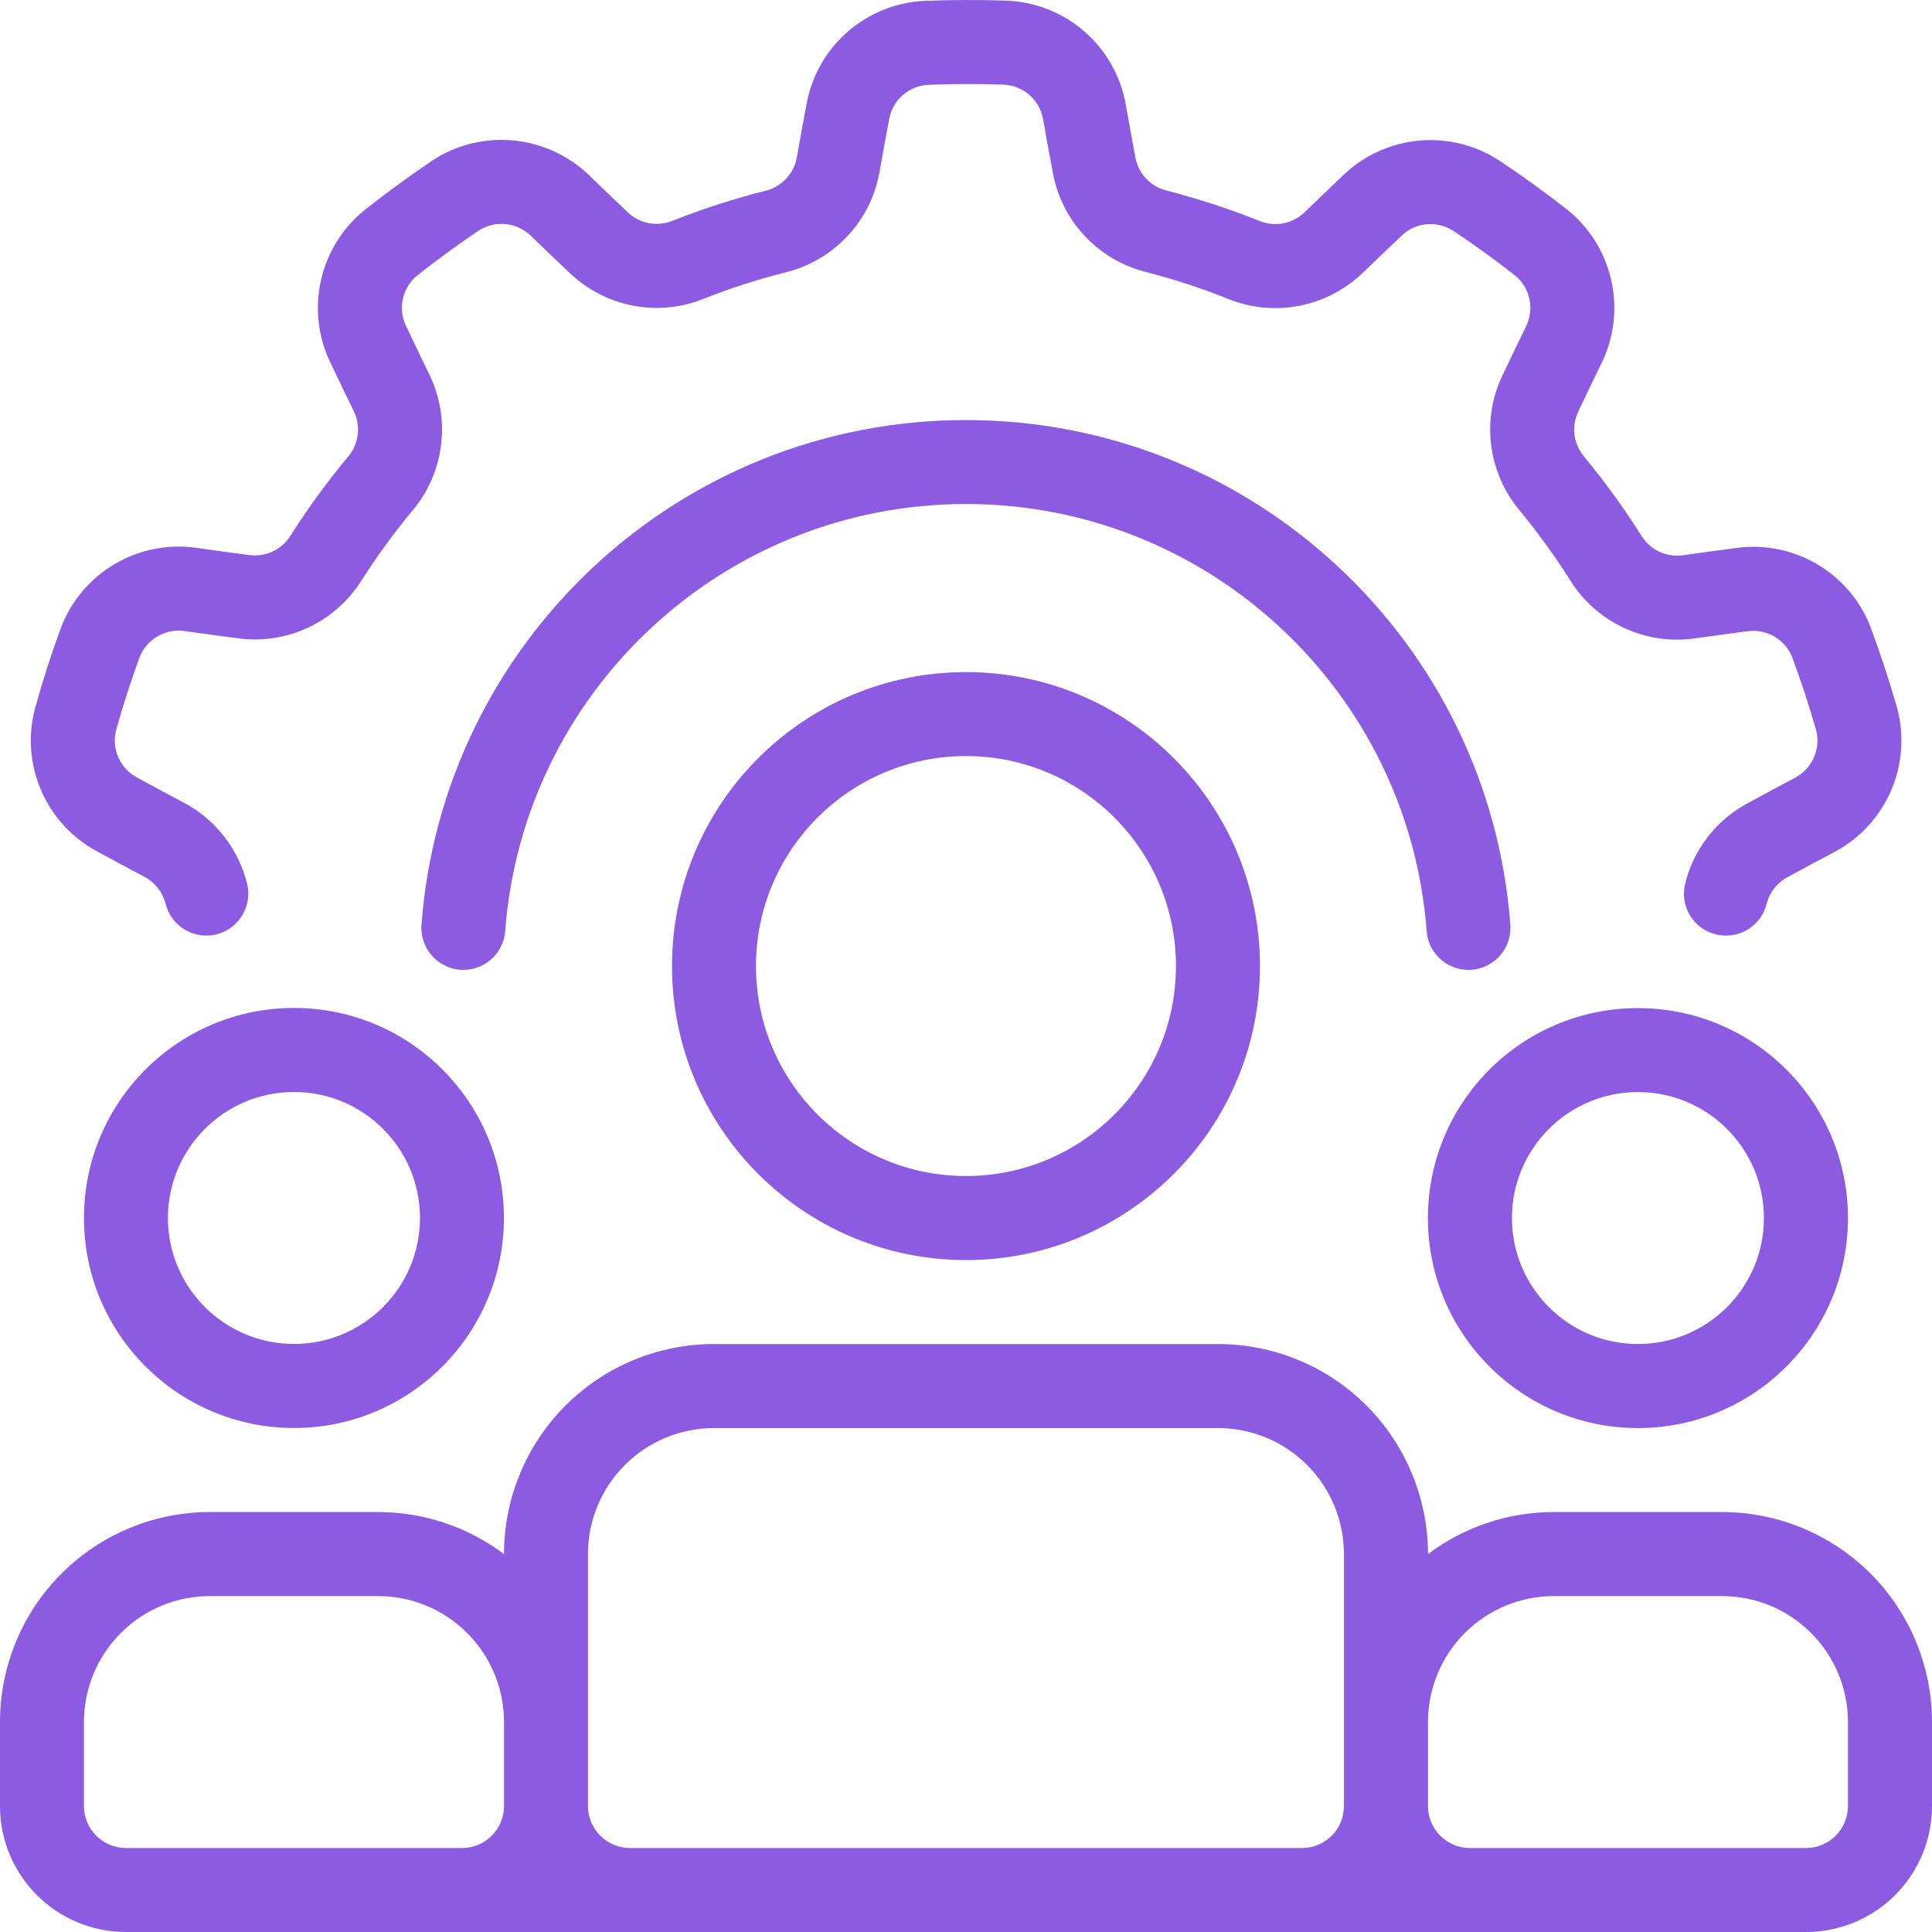 <svg width="24" height="24" viewBox="0 0 24 24" fill="none" xmlns="http://www.w3.org/2000/svg">
<path fill-rule="evenodd" clip-rule="evenodd" d="M12 8.349C9.984 8.349 8.348 9.985 8.348 12.001C8.348 14.016 9.984 15.653 12 15.653C14.015 15.653 15.652 14.016 15.652 12.001C15.652 9.985 14.015 8.349 12 8.349ZM12 9.392C13.44 9.392 14.608 10.561 14.608 12.001C14.608 13.441 13.44 14.609 12 14.609C10.56 14.609 9.391 13.441 9.391 12.001C9.391 10.561 10.56 9.392 12 9.392Z" fill="#8D5AE2"/>
<path fill-rule="evenodd" clip-rule="evenodd" d="M6.261 19.305C5.812 18.968 5.263 18.783 4.696 18.783C4.024 18.783 3.28 18.783 2.609 18.783C1.917 18.783 1.253 19.058 0.764 19.547C0.275 20.036 0 20.7 0 21.392V22.435C0 23.3 0.701 24 1.565 24H22.434C23.299 24 24 23.3 24 22.435V21.392C24 20.7 23.725 20.036 23.236 19.547C22.746 19.058 22.083 18.783 21.391 18.783C20.72 18.783 19.976 18.783 19.304 18.783C18.736 18.783 18.188 18.968 17.739 19.305C17.739 18.613 17.464 17.95 16.975 17.46C16.486 16.971 15.822 16.696 15.13 16.696C13.311 16.696 10.688 16.696 8.869 16.696C8.178 16.696 7.514 16.971 7.025 17.46C6.536 17.95 6.261 18.613 6.261 19.305ZM16.695 19.305V22.435C16.695 22.574 16.641 22.707 16.543 22.804C16.445 22.902 16.312 22.957 16.174 22.957H7.826C7.688 22.957 7.555 22.902 7.457 22.804C7.359 22.707 7.304 22.574 7.304 22.435V19.305C7.304 18.89 7.469 18.492 7.763 18.198C8.056 17.905 8.454 17.74 8.869 17.74C10.688 17.74 13.311 17.74 15.13 17.74C15.546 17.74 15.944 17.905 16.237 18.198C16.53 18.492 16.695 18.89 16.695 19.305ZM6.261 21.392V22.435C6.261 22.723 6.027 22.957 5.739 22.957H1.565C1.277 22.957 1.043 22.723 1.043 22.435V21.392C1.043 20.977 1.208 20.578 1.502 20.285C1.795 19.991 2.193 19.827 2.609 19.827H4.696C5.111 19.827 5.509 19.991 5.802 20.285C6.096 20.578 6.261 20.977 6.261 21.392ZM17.739 22.435V21.392C17.739 20.977 17.904 20.578 18.197 20.285C18.491 19.991 18.889 19.827 19.304 19.827H21.391C21.806 19.827 22.204 19.991 22.497 20.285C22.791 20.578 22.956 20.977 22.956 21.392V22.435C22.956 22.723 22.722 22.957 22.434 22.957H18.261C17.973 22.957 17.739 22.723 17.739 22.435Z" fill="#8D5AE2"/>
<path fill-rule="evenodd" clip-rule="evenodd" d="M3.652 12.521C2.212 12.521 1.043 13.69 1.043 15.13C1.043 16.57 2.212 17.739 3.652 17.739C5.092 17.739 6.26 16.57 6.26 15.13C6.26 13.69 5.092 12.521 3.652 12.521ZM3.652 13.565C4.516 13.565 5.217 14.266 5.217 15.13C5.217 15.994 4.516 16.695 3.652 16.695C2.788 16.695 2.086 15.994 2.086 15.13C2.086 14.266 2.788 13.565 3.652 13.565Z" fill="#8D5AE2"/>
<path fill-rule="evenodd" clip-rule="evenodd" d="M20.347 12.523C18.907 12.523 17.738 13.691 17.738 15.131C17.738 16.571 18.907 17.74 20.347 17.74C21.787 17.74 22.956 16.571 22.956 15.131C22.956 13.691 21.787 12.523 20.347 12.523ZM20.347 13.566C21.211 13.566 21.912 14.267 21.912 15.131C21.912 15.995 21.211 16.696 20.347 16.696C19.483 16.696 18.782 15.995 18.782 15.131C18.782 14.267 19.483 13.566 20.347 13.566Z" fill="#8D5AE2"/>
<path fill-rule="evenodd" clip-rule="evenodd" d="M3.069 10.974C2.963 10.552 2.684 10.185 2.287 9.973C2.102 9.875 1.896 9.765 1.706 9.661C1.705 9.66 1.703 9.659 1.702 9.658C1.488 9.544 1.381 9.298 1.444 9.064C1.528 8.762 1.626 8.463 1.732 8.169C1.82 7.942 2.051 7.805 2.292 7.839C2.292 7.839 2.292 7.839 2.292 7.839C2.51 7.869 2.744 7.902 2.956 7.929C3.563 8.012 4.163 7.731 4.49 7.212C4.683 6.91 4.896 6.616 5.127 6.339C5.127 6.339 5.127 6.339 5.128 6.339C5.522 5.866 5.603 5.205 5.333 4.651C5.242 4.462 5.14 4.253 5.048 4.057C5.046 4.056 5.045 4.054 5.045 4.052C4.939 3.834 4.997 3.572 5.186 3.42C5.432 3.225 5.686 3.041 5.945 2.865C6.149 2.733 6.417 2.759 6.592 2.927C6.75 3.08 6.921 3.244 7.076 3.39C7.519 3.814 8.169 3.941 8.738 3.713C9.072 3.581 9.416 3.469 9.768 3.381C10.365 3.23 10.819 2.743 10.926 2.136C10.963 1.929 11.004 1.7 11.044 1.488C11.044 1.486 11.044 1.484 11.045 1.482C11.087 1.243 11.289 1.066 11.531 1.054C11.844 1.041 12.158 1.041 12.471 1.051C12.714 1.064 12.915 1.242 12.957 1.481C12.957 1.482 12.958 1.482 12.958 1.482C12.996 1.698 13.037 1.931 13.078 2.141C13.186 2.744 13.638 3.228 14.233 3.378C14.58 3.468 14.925 3.579 15.26 3.715H15.261C15.833 3.944 16.485 3.816 16.929 3.389C17.081 3.244 17.248 3.082 17.406 2.933C17.407 2.932 17.408 2.93 17.41 2.929C17.584 2.761 17.852 2.736 18.055 2.869C18.316 3.042 18.57 3.226 18.817 3.419C19.006 3.572 19.064 3.835 18.958 4.053C18.862 4.251 18.758 4.464 18.667 4.657C18.4 5.209 18.482 5.866 18.874 6.337C19.102 6.614 19.316 6.907 19.508 7.213C19.508 7.213 19.508 7.213 19.508 7.213C19.836 7.735 20.439 8.016 21.049 7.931C21.258 7.902 21.488 7.87 21.703 7.842C21.704 7.842 21.706 7.842 21.709 7.842C21.948 7.808 22.18 7.945 22.266 8.171C22.375 8.465 22.472 8.763 22.559 9.065C22.622 9.299 22.515 9.547 22.3 9.66V9.661C22.105 9.764 21.896 9.876 21.709 9.979C21.318 10.187 21.039 10.553 20.934 10.975C20.864 11.254 21.033 11.537 21.313 11.607C21.592 11.677 21.876 11.508 21.946 11.228C21.981 11.088 22.074 10.967 22.205 10.897C22.207 10.895 22.209 10.894 22.211 10.893C22.395 10.792 22.6 10.683 22.791 10.582C23.436 10.238 23.757 9.493 23.565 8.788C23.564 8.785 23.564 8.783 23.563 8.781C23.468 8.452 23.362 8.126 23.242 7.805C23.242 7.804 23.242 7.803 23.242 7.802C22.984 7.122 22.291 6.709 21.57 6.807C21.351 6.835 21.117 6.868 20.905 6.898C20.702 6.926 20.501 6.832 20.392 6.658C20.176 6.314 19.936 5.985 19.677 5.671C19.677 5.67 19.676 5.67 19.676 5.668C19.545 5.512 19.518 5.293 19.608 5.109C19.608 5.107 19.61 5.105 19.61 5.103C19.7 4.913 19.801 4.704 19.896 4.51C20.216 3.853 20.038 3.061 19.468 2.604C19.466 2.602 19.465 2.601 19.462 2.599C19.192 2.388 18.915 2.187 18.63 1.998C18.629 1.998 18.628 1.997 18.628 1.997C18.019 1.597 17.215 1.671 16.689 2.174C16.529 2.325 16.359 2.49 16.205 2.638C16.058 2.78 15.839 2.822 15.649 2.746C15.272 2.594 14.885 2.469 14.491 2.367C14.49 2.367 14.489 2.366 14.488 2.366C14.29 2.316 14.14 2.155 14.104 1.954C14.104 1.951 14.103 1.949 14.103 1.947C14.064 1.741 14.023 1.512 13.985 1.3C13.858 0.58 13.249 0.044 12.519 0.009C12.516 0.009 12.514 0.008 12.511 0.008C12.169 -0.003 11.826 -0.003 11.484 0.011C11.484 0.011 11.483 0.011 11.482 0.011C10.755 0.046 10.148 0.579 10.019 1.294C9.977 1.511 9.936 1.744 9.899 1.954C9.863 2.156 9.712 2.318 9.513 2.369C9.119 2.468 8.731 2.593 8.353 2.743C8.352 2.743 8.351 2.744 8.35 2.744C8.161 2.82 7.944 2.778 7.797 2.636C7.795 2.634 7.794 2.633 7.792 2.631C7.639 2.488 7.472 2.326 7.317 2.176C6.79 1.669 5.982 1.593 5.371 1.994C5.369 1.996 5.367 1.997 5.365 1.998C5.081 2.19 4.804 2.392 4.536 2.604C4.535 2.605 4.535 2.605 4.534 2.606C3.966 3.061 3.788 3.849 4.104 4.504C4.198 4.703 4.302 4.916 4.395 5.108C4.485 5.292 4.458 5.513 4.327 5.67C4.066 5.982 3.827 6.311 3.608 6.655C3.608 6.655 3.607 6.656 3.607 6.657C3.498 6.83 3.298 6.923 3.095 6.895C3.093 6.895 3.091 6.894 3.088 6.894C2.881 6.867 2.651 6.836 2.436 6.805C1.713 6.704 1.015 7.117 0.756 7.801C0.755 7.804 0.754 7.806 0.753 7.808C0.636 8.13 0.53 8.456 0.439 8.786C0.439 8.787 0.439 8.788 0.438 8.788C0.247 9.491 0.565 10.232 1.206 10.576C1.399 10.682 1.608 10.793 1.797 10.894C1.929 10.965 2.022 11.087 2.057 11.227C2.127 11.507 2.411 11.677 2.69 11.607C2.969 11.537 3.139 11.253 3.069 10.974Z" fill="#8D5AE2"/>
<path fill-rule="evenodd" clip-rule="evenodd" d="M18.762 11.487C18.5 7.983 15.57 5.218 11.999 5.218C8.428 5.218 5.498 7.983 5.236 11.487C5.214 11.774 5.43 12.025 5.717 12.047C6.004 12.068 6.255 11.853 6.276 11.565C6.498 8.601 8.978 6.261 11.999 6.261C15.02 6.261 17.5 8.601 17.722 11.565C17.743 11.853 17.994 12.068 18.281 12.047C18.568 12.025 18.784 11.774 18.762 11.487Z" fill="#8D5AE2"/>
</svg>
